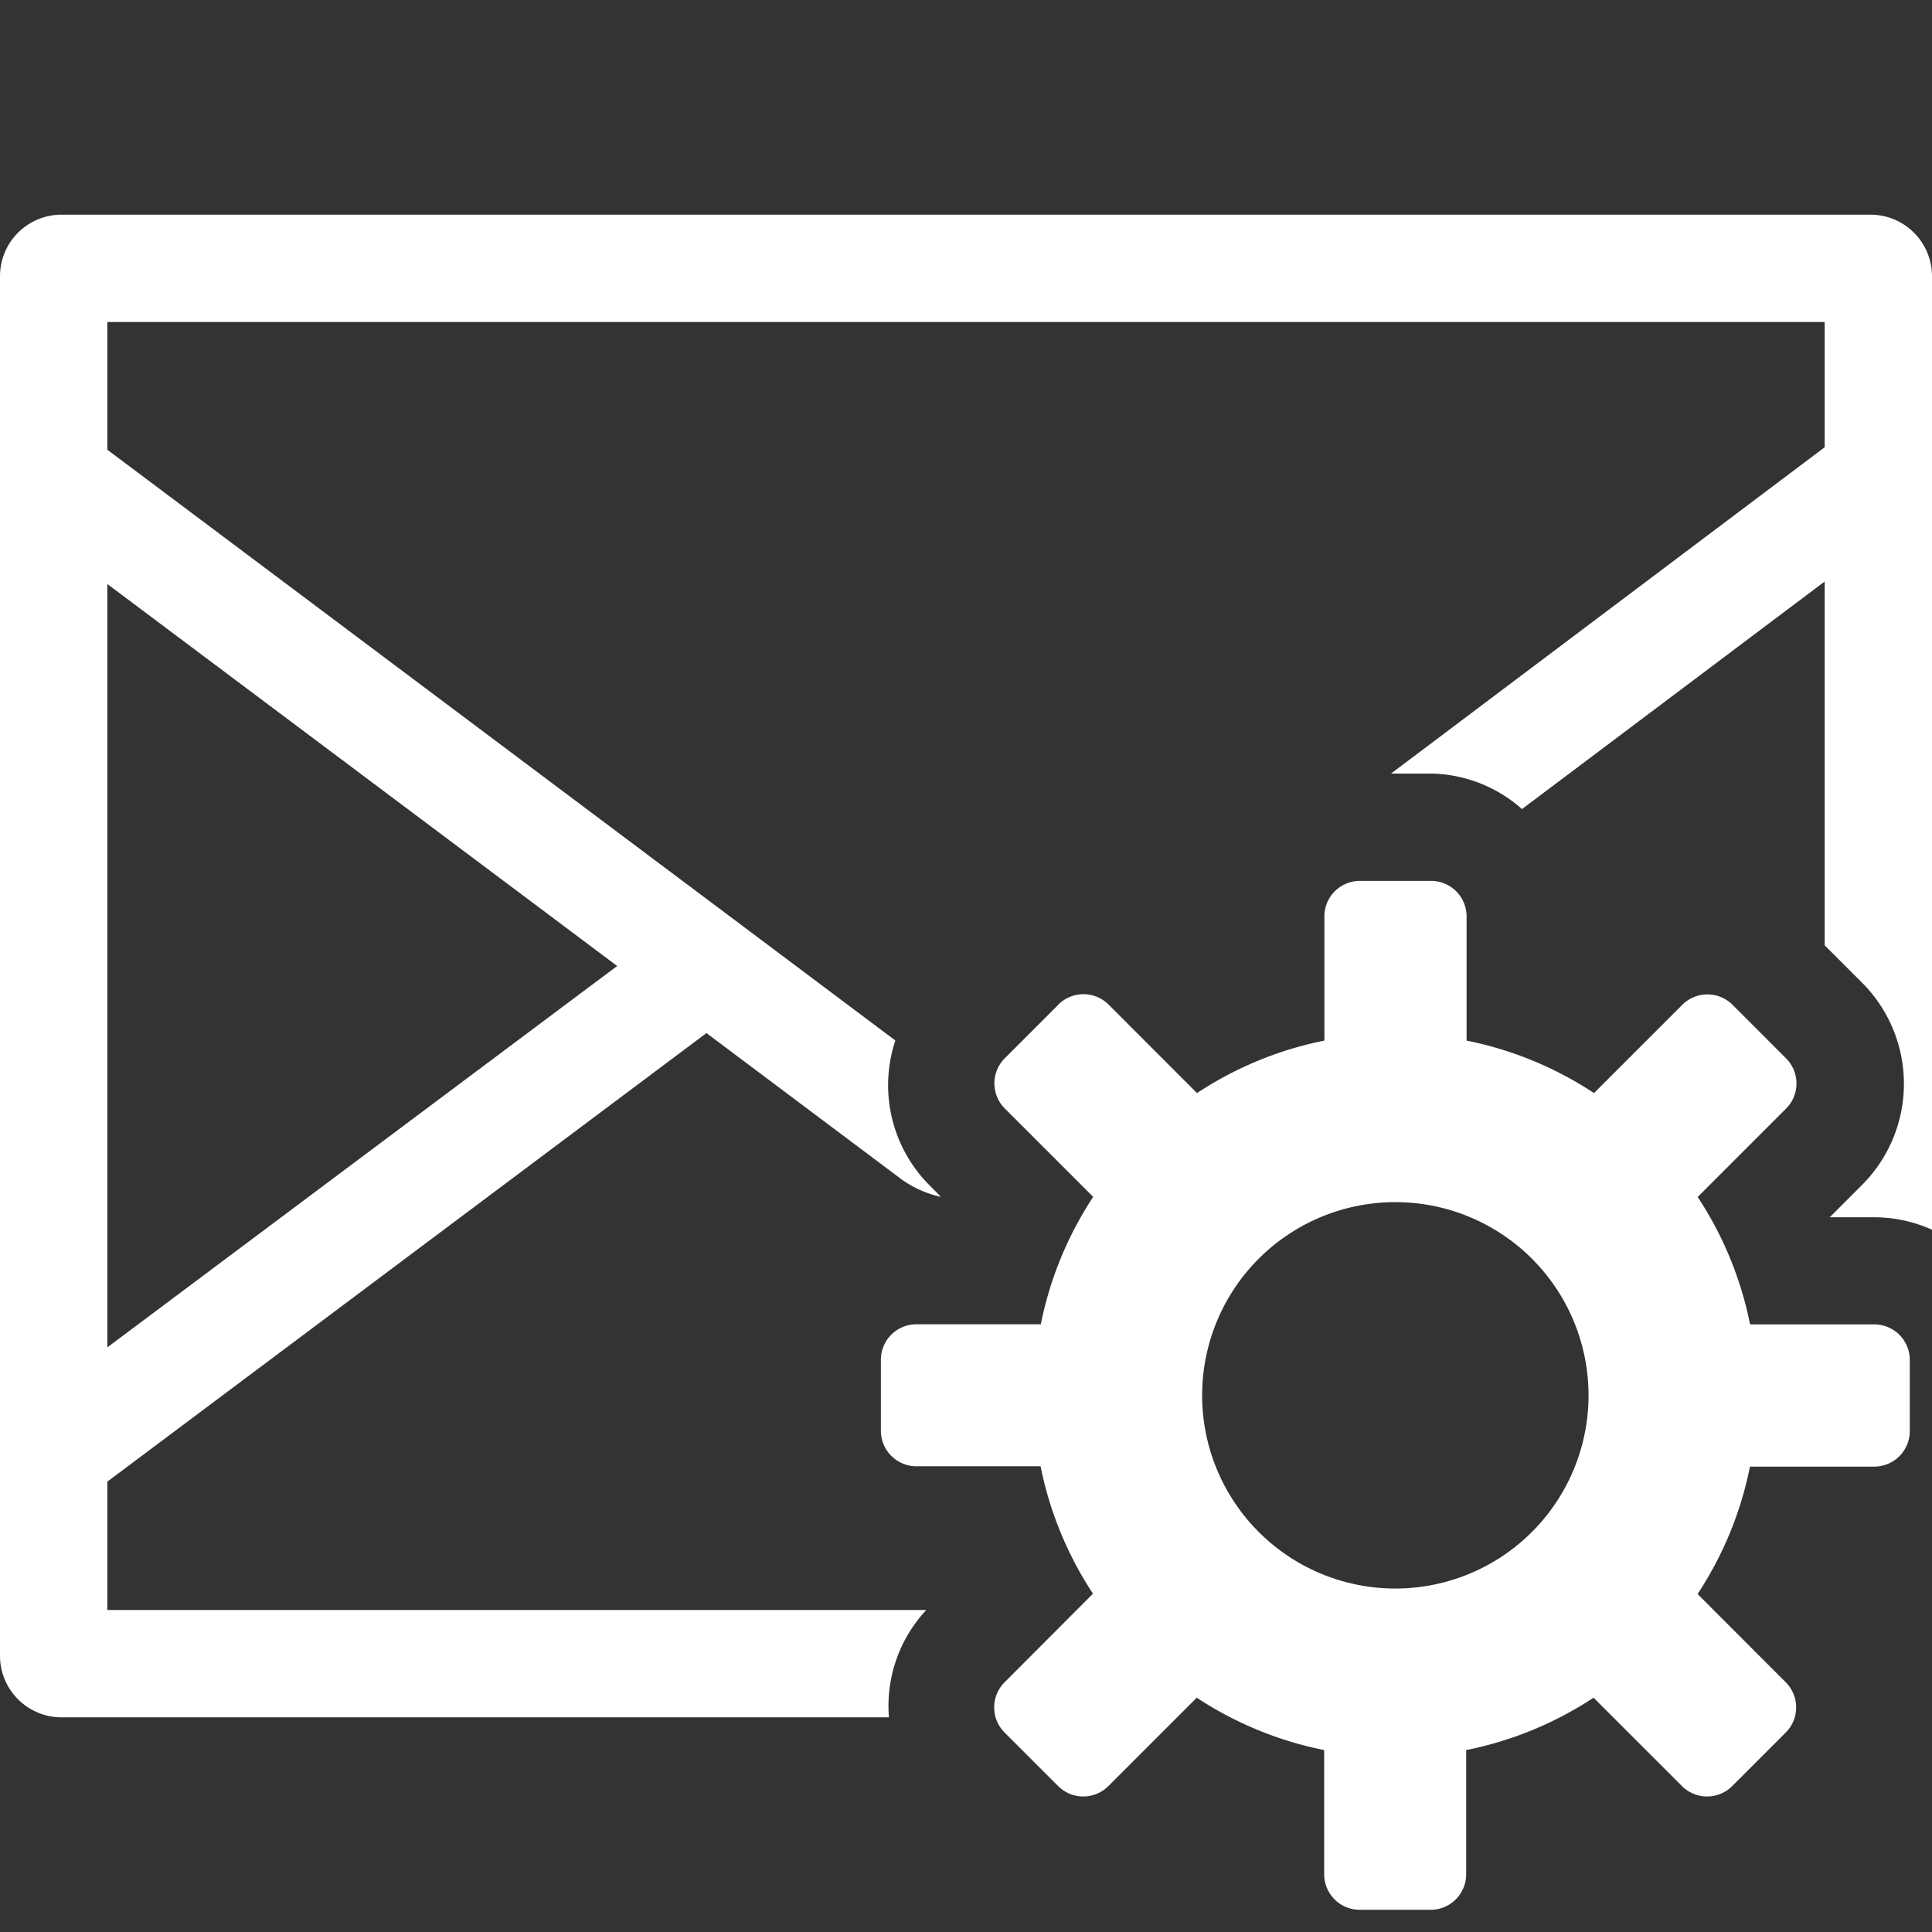 <svg xmlns="http://www.w3.org/2000/svg" height="18" viewBox="0 0 18 18" width="18">
  <rect x="0" y="0" width="18" height="18" fill="#333333" stroke="none"/>
  <defs>
    <style>
      .a {
        fill: #ffffff;
      }
    </style>
  </defs>
  <title>S EmailGearOutline 18 N</title>
  <rect id="Canvas" fill="#ff13dc" opacity="0" width="18" height="18" /><path class="a" d="M17.462,12.339H16.305a3.345,3.345,0,0,0-.488-1.187l.824-.824a.331.331,0,0,0,0-.467l-0-0-.5-.5a.331.331,0,0,0-.467-0l-0.0 0-.823.823a3.346,3.346,0,0,0-1.187-.489V8.538a.331.331,0,0,0-.331-.331h-.663a.331.331,0,0,0-.331.331V9.695a3.346,3.346,0,0,0-1.187.489l-.824-.825a.331.331,0,0,0-.467-0L9.861,9.36l-.5.5a.331.331,0,0,0-0.0.467l0.0 0.0.824.824a3.345,3.345,0,0,0-.488,1.187H8.538a.331.331,0,0,0-.331.331v.661a.331.331,0,0,0,.331.331H9.695a3.345,3.345,0,0,0,.488,1.187l-.824.826a.331.331,0,0,0-0.0.467l0.0 0.0.5.5a.331.331,0,0,0,.467 0l0-0.0.824-.824a3.346,3.346,0,0,0,1.187.488v1.157a.331.331,0,0,0,.331.331h.661a.331.331,0,0,0,.331-.331V16.305a3.347,3.347,0,0,0,1.187-.488l.824.824a.331.331,0,0,0,.467 0l0-0.0.5-.5a.331.331,0,0,0,0-.467l-0-0-.822-.823a3.345,3.345,0,0,0,.488-1.187H17.462a.331.331,0,0,0,.331-.331v-.663A.331.331,0,0,0,17.462,12.339ZM13,14.8A1.8,1.8,0,1,1,14.8,13,1.8,1.8,0,0,1,13,14.8Z" />
  <path class="a" d="M8.63,15H1V13.804L6.582,9.625,8.4,10.988a.987.987,0,0,0,.367.163L8.652,11.035a1.319,1.319,0,0,1-.31-1.341L1,4.19V3H17V4.167L12.96,7.207h.37a1.308,1.308,0,0,1,.85.331L17,5.418V8.807l.35.35a1.333,1.333,0,0,1,0,1.881l-.303.303h.419a1.313,1.313,0,0,1,.534.116V2.583A.574.574,0,0,0,17.438,2H.562A.574.574,0,0,0,0,2.583v12.833A.574.574,0,0,0,.562,16H8.282A1.31,1.31,0,0,1,8.63,15ZM1,5.441,5.75,9,1,12.553Z" />
</svg>